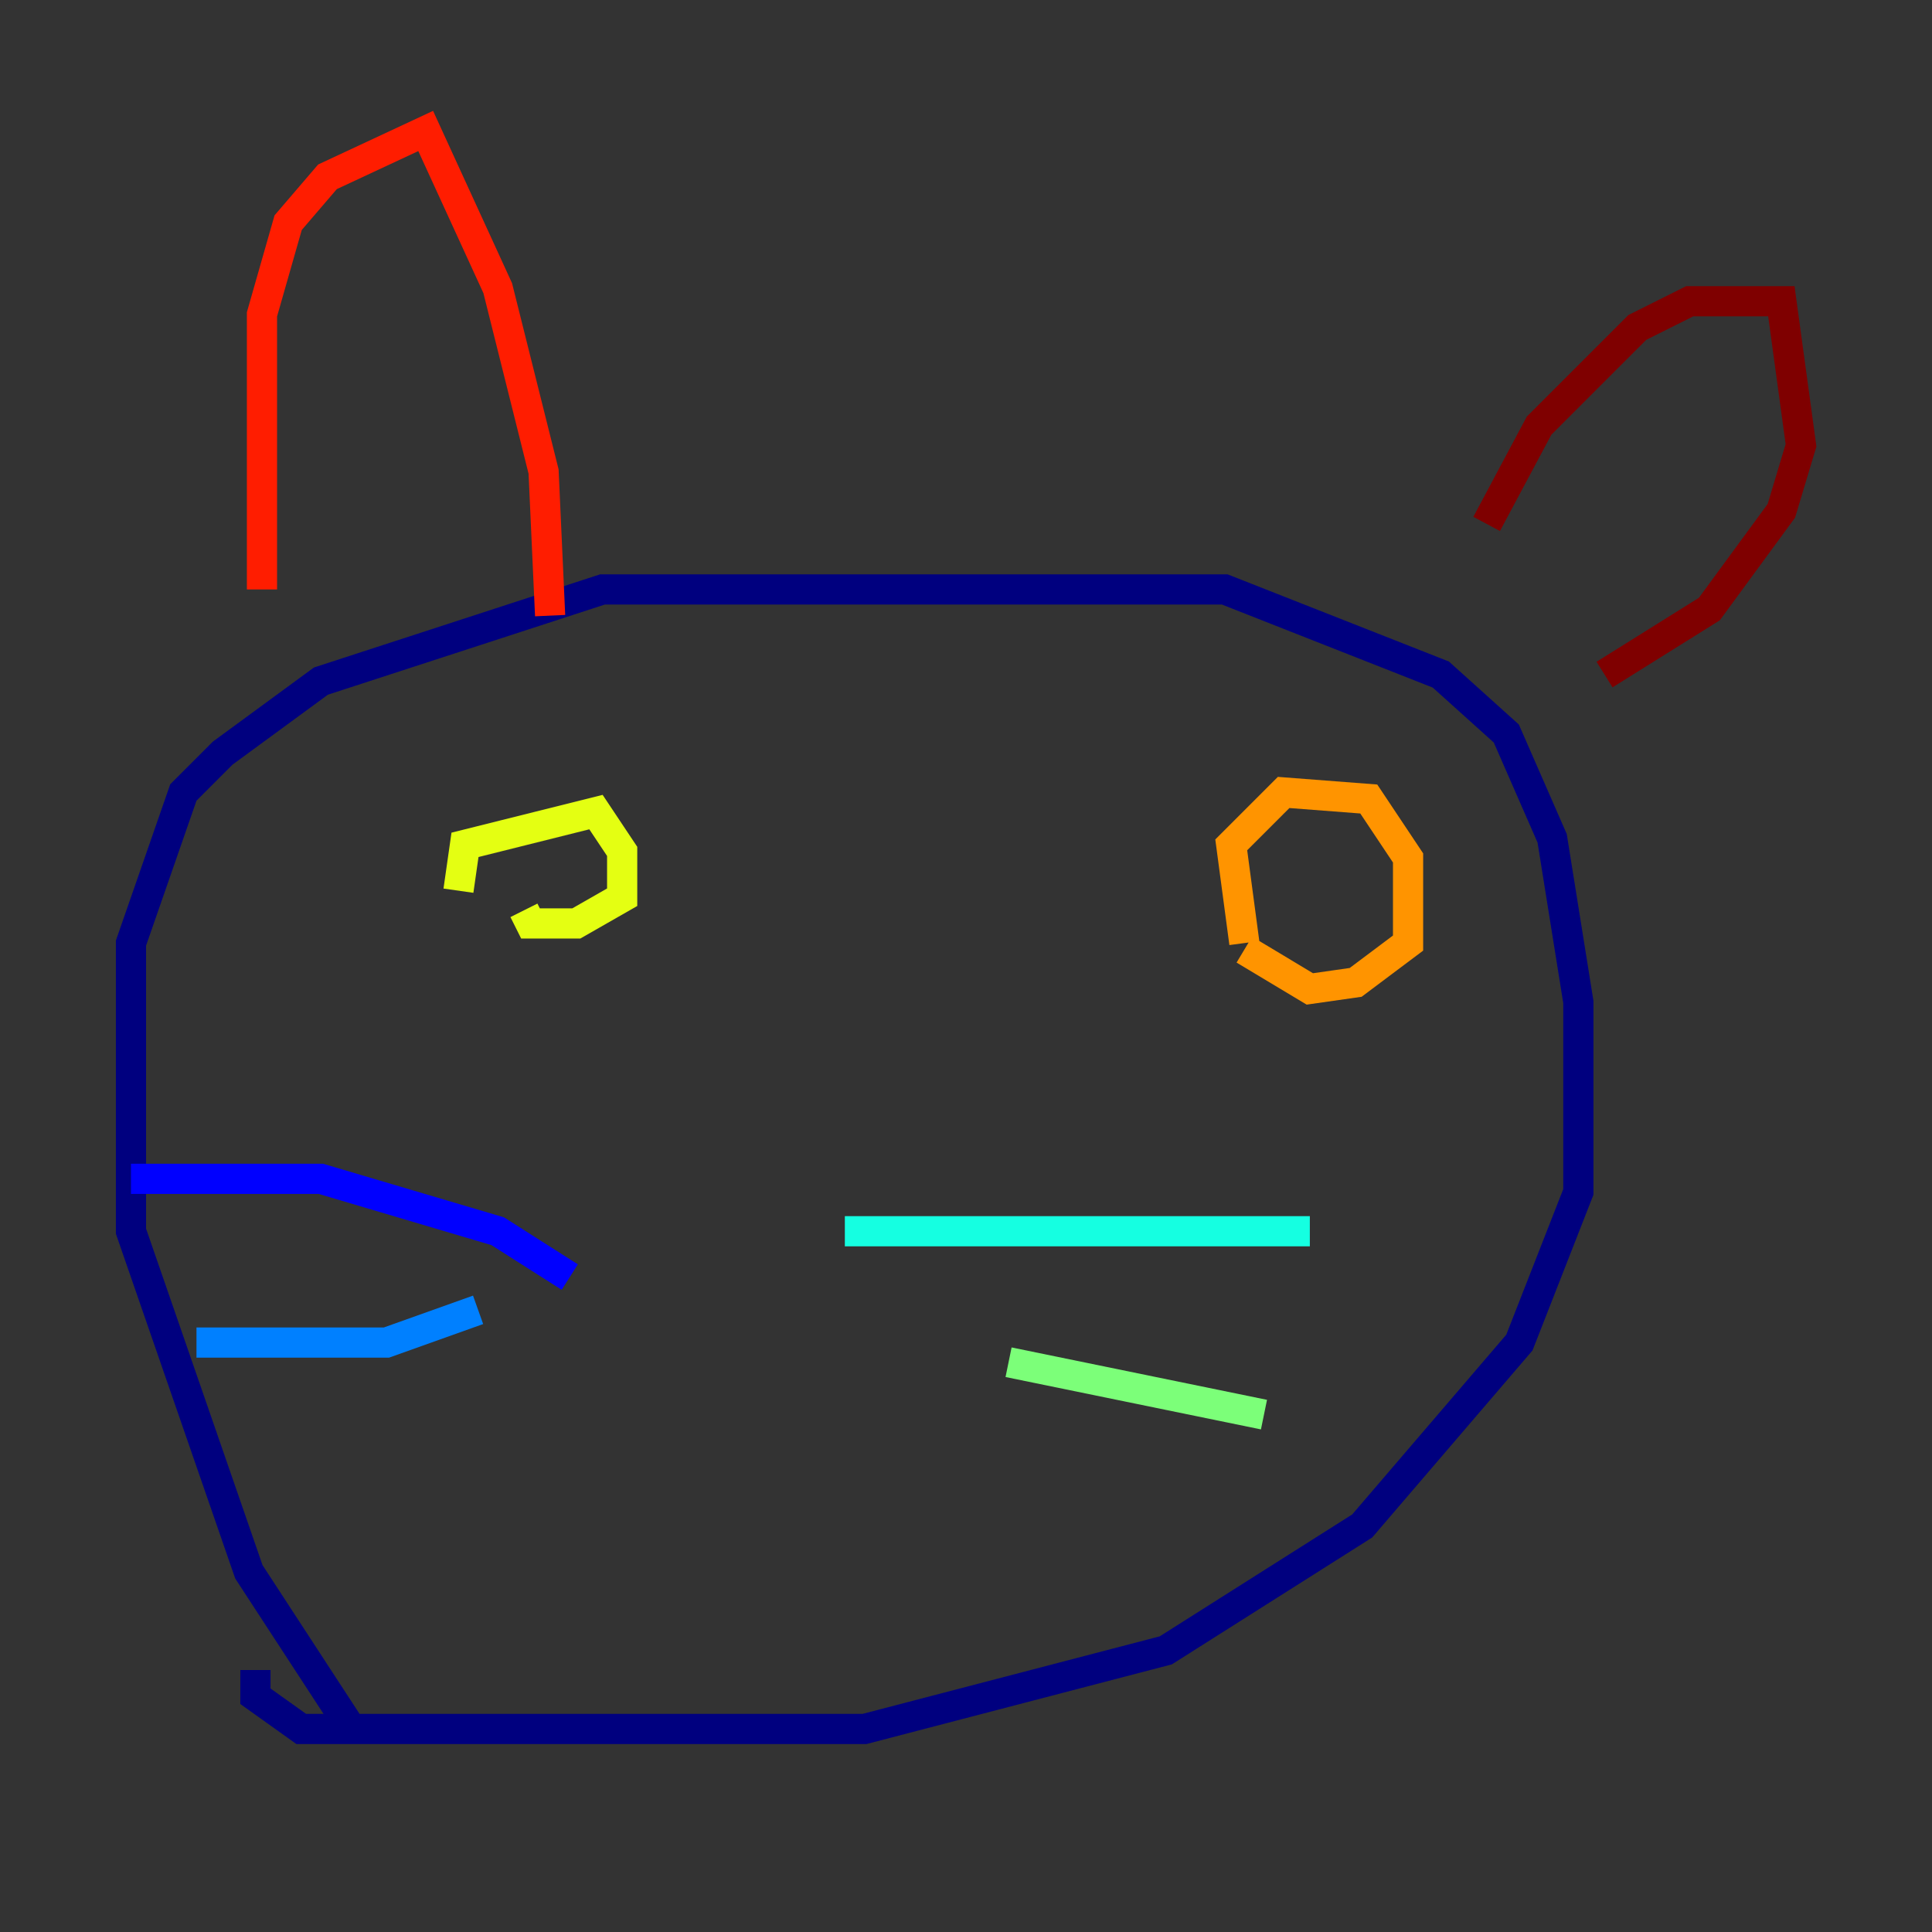 <?xml version="1.0" encoding="utf-8" ?>
<svg baseProfile="tiny" height="128" version="1.2" viewBox="0,0,128,128" width="128" xmlns="http://www.w3.org/2000/svg" xmlns:ev="http://www.w3.org/2001/xml-events" xmlns:xlink="http://www.w3.org/1999/xlink"><rect x="0" y="0" width="128" height="128" fill="#333333" stroke="none"/><defs /><polyline fill="none" points="22.997,114.115 16.488,104.136 8.678,81.573 8.678,62.481 12.149,52.502 14.752,49.898 21.261,45.125 39.919,39.051 81.139,39.051 95.458,44.691 99.797,48.597 102.834,55.539 104.57,66.386 104.57,78.969 100.664,88.949 90.251,101.098 77.234,109.342 57.275,114.549 19.959,114.549 16.922,112.38 16.922,110.644" stroke="#00007f" stroke-width="2" /><polyline fill="none" points="37.749,84.61 32.976,81.573 21.261,78.102 8.678,78.102" stroke="#0000ff" stroke-width="2" /><polyline fill="none" points="31.675,86.78 25.6,88.949 13.017,88.949" stroke="#0080ff" stroke-width="2" /><polyline fill="none" points="55.973,81.573 86.78,81.573" stroke="#15ffe1" stroke-width="2" /><polyline fill="none" points="66.82,90.251 83.742,93.722" stroke="#7cff79" stroke-width="2" /><polyline fill="none" points="30.373,59.01 30.807,55.973 39.485,53.803 41.22,56.407 41.22,59.444 38.183,61.18 35.146,61.18 34.712,60.312" stroke="#e4ff12" stroke-width="2" /><polyline fill="none" points="82.441,62.481 81.573,55.973 85.044,52.502 90.685,52.936 93.288,56.841 93.288,62.481 89.817,65.085 86.78,65.519 82.441,62.915" stroke="#ff9400" stroke-width="2" /><polyline fill="none" points="17.356,39.051 17.356,20.827 19.091,14.752 21.695,11.715 28.203,8.678 32.976,19.091 36.014,31.241 36.447,40.786" stroke="#ff1d00" stroke-width="2" /><polyline fill="none" points="98.495,34.712 101.966,28.203 108.475,21.695 111.946,19.959 118.02,19.959 119.322,29.505 118.02,33.844 113.248,40.352 106.305,44.691" stroke="#7f0000" stroke-width="2" /></svg>